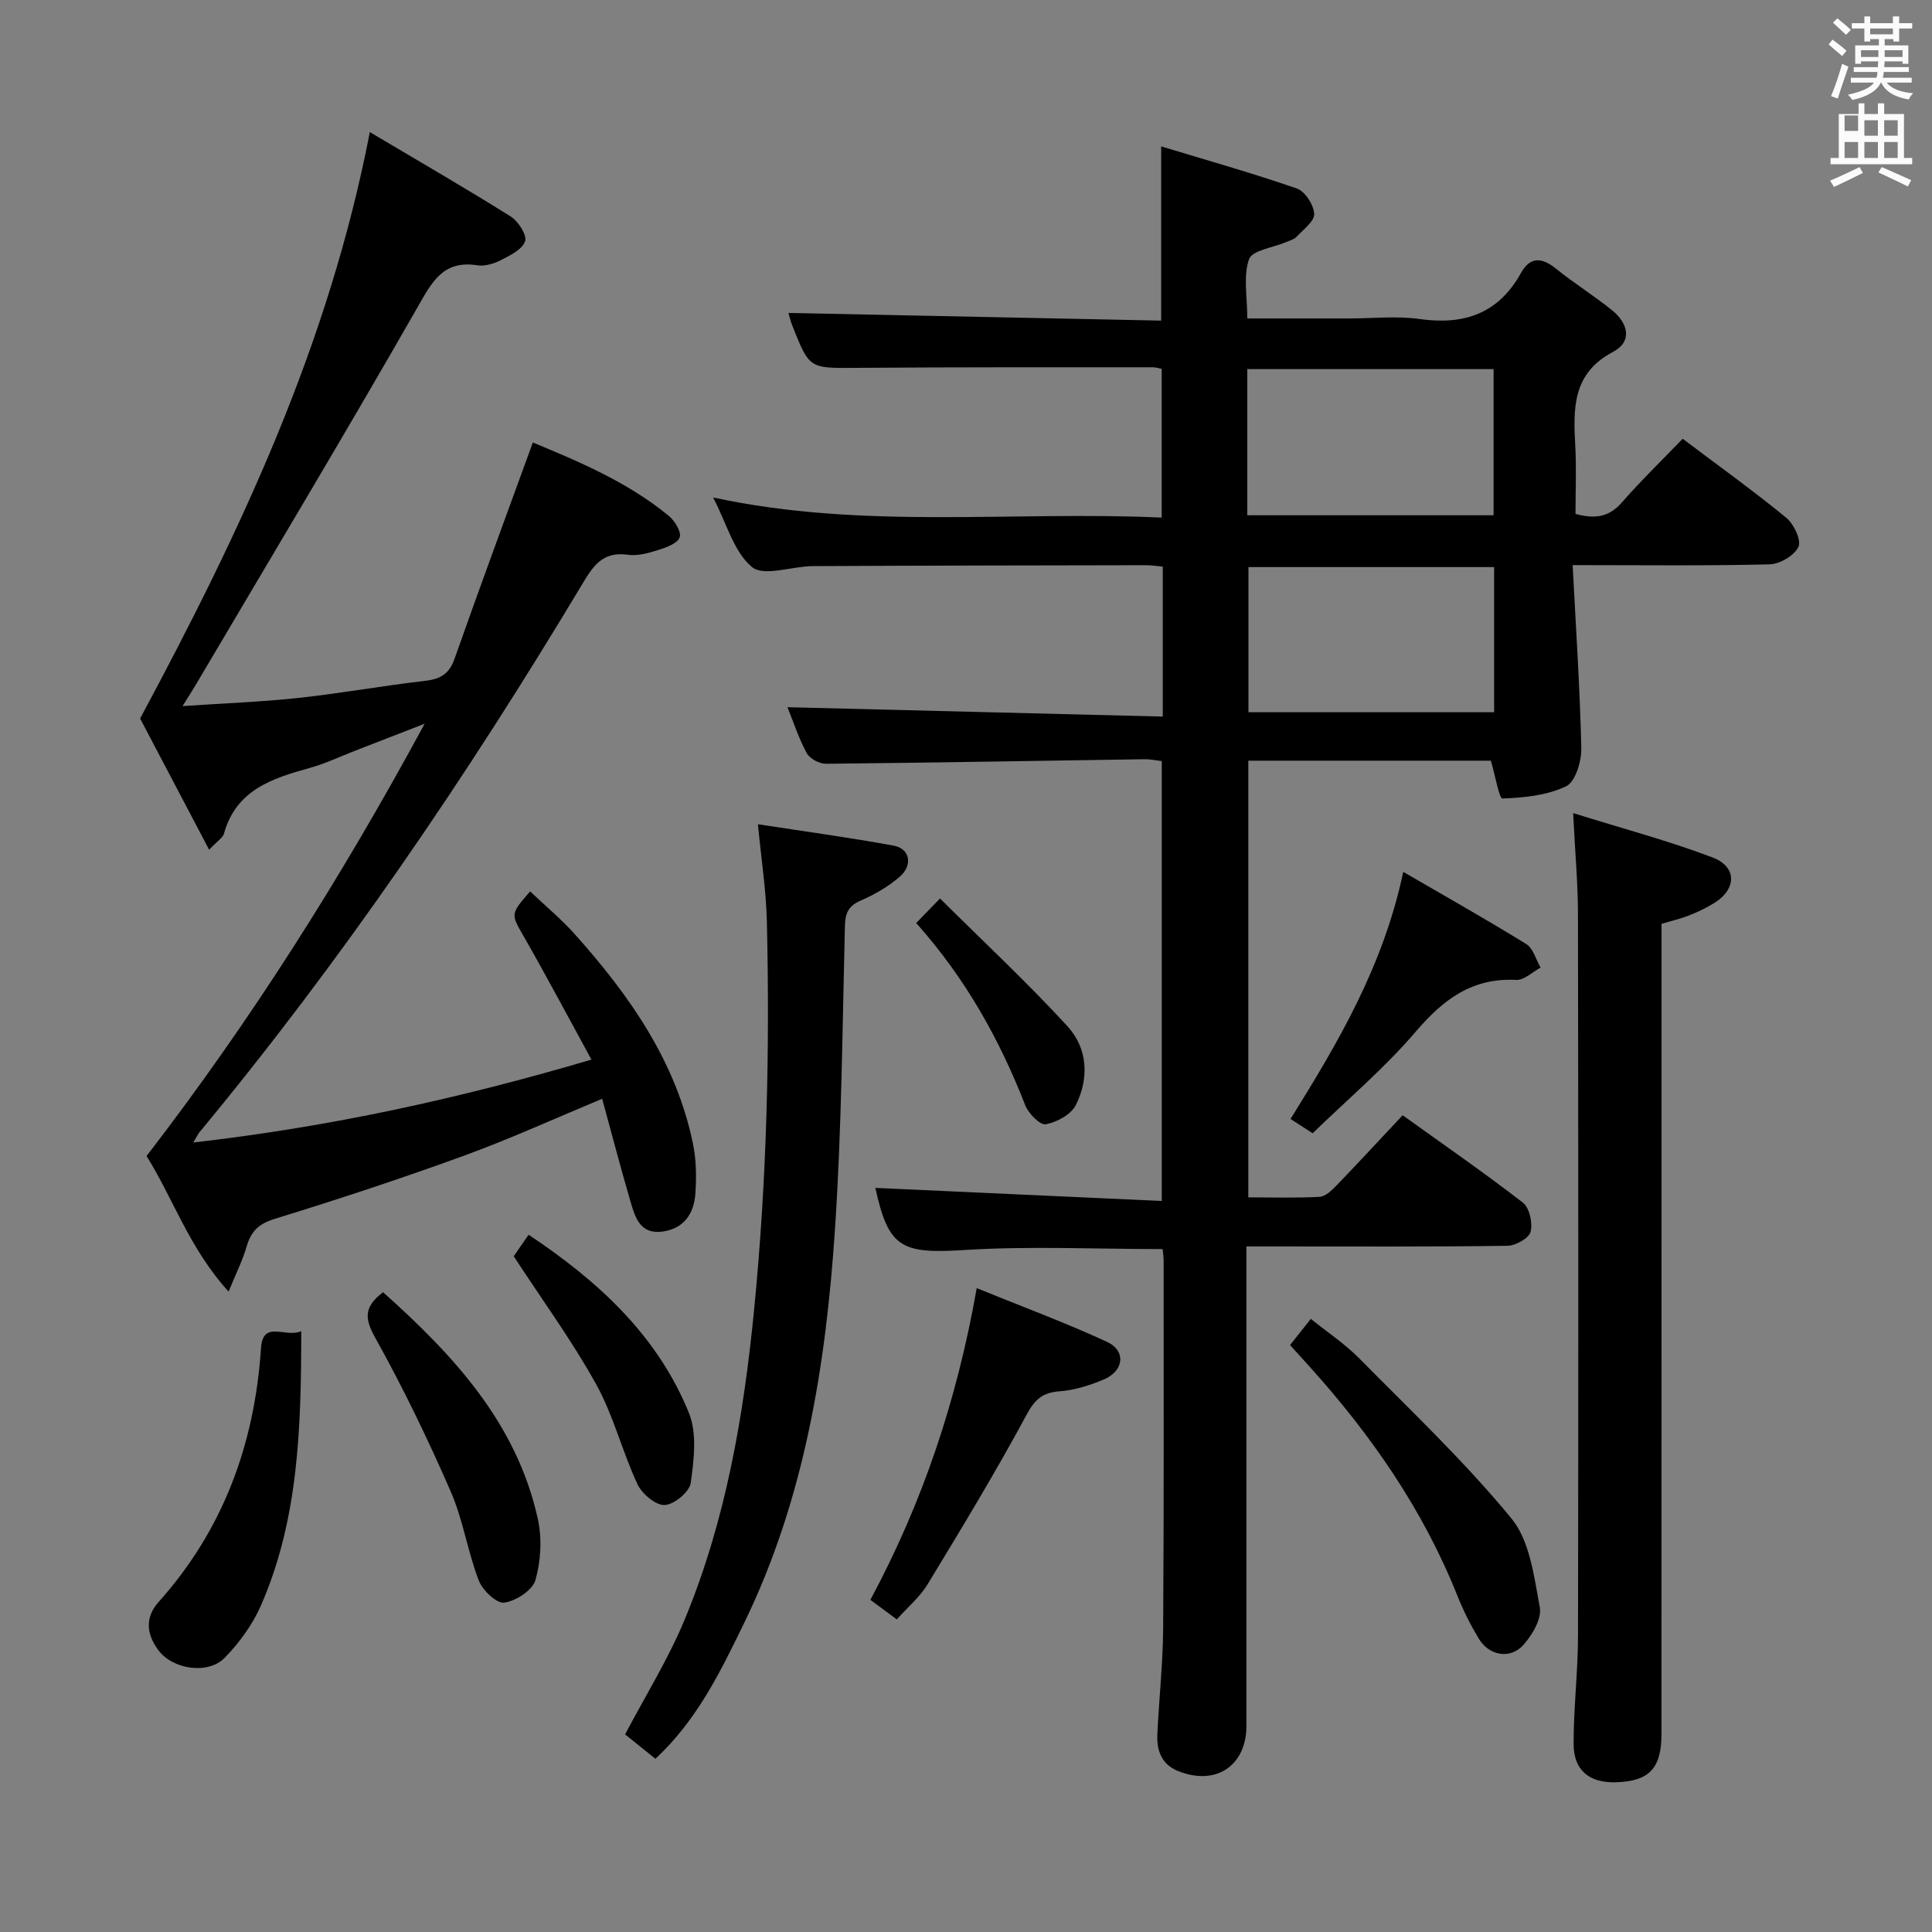 <svg enable-background="new 0 0 400 400" viewBox="0 0 400 400" xmlns="http://www.w3.org/2000/svg"><rect x="0" y="0" width="400" height="400" fill="#808080" stroke="none"/><path d="m378.6 9.2.8-1c.9.7 1.9 1.4 2.9 2.3l-.9 1.1c-1.1-.9-2-1.7-2.8-2.4zm.5 10.7c.9-2.1 1.6-4.3 2.3-6.7.4.2.8.4 1.3.6-.7 2.1-1.5 4.3-2.2 6.6zm.4-15.2.9-.9c1 .8 2 1.6 2.8 2.4l-1 1c-1-.9-1.9-1.8-2.7-2.5zm12.5-1.3h1.2v1.4h2.7v1.1h-2.7v2.7h-1.2v-.5h-1.8v1.3h4.9v3.8h-1.2v-.5h-3.7c0 .4-.1.9-.1 1.2h5.1v1h-5.2c0 .5-.1.9-.2 1.2h6v1h-5.2c1.1 1.3 2.9 2 5.5 2.2-.4.4-.7.8-.9 1.3-2.9-.5-4.8-1.6-5.7-3.5h-.1c-.8 1.7-2.7 2.9-5.9 3.6-.2-.4-.6-.8-.9-1.1 2.8-.6 4.6-1.4 5.4-2.5h-4.8v-1h5.3c.1-.3.2-.7.2-1.2h-4.9v-1h5c0-.4 0-.8.1-1.2h-3.6v.5h-1.2v-3.8h4.9v-1.3h-1.8v.5h-1.2v-2.7h-2.6v-1.1h2.6v-1.4h1.2v1.4h4.7v-1.4zm-6.7 8.4h3.6c0-.4 0-.9 0-1.4h-3.6zm1.9-4.7h4.7v-1.2h-4.7zm6.7 3.3h-3.7v1.4h3.7z" fill="#fafbfa"/><path d="m384.7 21.4h1.3v2.2h2.8v-2.2h1.3v2.2h4.1v9.1h1.7v1.3h-16.9v-1.3h1.7v-9.1h4.1v-2.2zm.3 13.2.7 1.2c-1.8.9-3.8 1.9-6 2.9-.2-.4-.5-.8-.8-1.3 2.4-1 4.4-2 6.1-2.8zm-3.1-7.5h2.8v-3.2h-2.8v4.2zm0 5.6h2.8v-3.3h-2.8zm4.1-4.6h2.8v-3.2h-2.8zm0 4.6h2.8v-3.3h-2.8zm3.6 1.9c2.1.9 4.1 1.8 6.1 2.7l-.7 1.3c-2.2-1.1-4.2-2-6.1-2.9zm3.3-9.7h-2.8v3.2h2.8zm-2.8 7.8h2.8v-3.3h-2.8z" fill="#fafbfa"/><g fill="#010000"><path d="m240.74 148.36c0-11.15 0-20.93 0-31.04-1.27-.12-2.38-.31-3.49-.3-22.99.04-45.99.07-68.98.19-4.3.02-10.09 2.22-12.56.2-3.76-3.08-5.23-8.96-8.06-14.41 31.11 6.71 61.86 2.75 92.87 4.16 0-10.47 0-20.5 0-30.79-.56-.11-1.18-.33-1.79-.33-20.49.01-40.99-.04-61.48.12-9.65.07-9.66.26-13.24-8.82-.41-1.04-.65-2.15-.77-2.55 25.73.53 51.42 1.06 77.17 1.59 0-12.17 0-23.41 0-36.07 9.43 2.86 18.86 5.52 28.1 8.72 1.69.59 3.48 3.38 3.58 5.24.08 1.53-2.24 3.24-3.63 4.73-.53.57-1.44.8-2.2 1.13-2.67 1.15-7.01 1.68-7.66 3.53-1.23 3.52-.36 7.78-.36 12.27h21.2c4.83 0 9.74-.55 14.48.12 9.22 1.3 16.31-1.12 20.98-9.53 1.91-3.44 4.34-3.25 7.26-.89 3.75 3.03 7.87 5.59 11.62 8.62 3.27 2.64 4.29 6.43.18 8.6-8.41 4.44-8.25 11.66-7.82 19.4.26 4.63.05 9.29.05 14.15 3.88 1.04 6.85.77 9.56-2.33 3.94-4.51 8.26-8.68 12.63-13.23 7.45 5.62 14.62 10.76 21.43 16.34 1.58 1.29 3.17 4.63 2.54 6.02-.82 1.8-3.84 3.59-5.95 3.64-13.14.33-26.3.16-40.8.16.66 12.85 1.51 25.38 1.79 37.91.06 2.71-1.22 6.96-3.14 7.88-3.94 1.9-8.72 2.37-13.19 2.53-.67.02-1.51-4.84-2.39-7.83-16.38 0-33.11 0-50.22 0v90.41c4.9 0 9.84.16 14.75-.11 1.22-.07 2.55-1.35 3.52-2.36 4.5-4.67 8.9-9.43 13.68-14.53 8.37 6.01 16.8 11.83 24.89 18.09 1.38 1.06 2.07 4.24 1.6 6.05-.35 1.34-3.11 2.87-4.82 2.89-15.99.22-31.99.13-47.99.13-1.8 0-3.59 0-6.02 0v5.75 93.48c0 8.33-6.36 12.53-14.16 9.38-3.49-1.41-4.45-4.33-4.28-7.71.35-7.31 1.15-14.6 1.2-21.91.17-25.33.09-50.65.1-75.98 0-.8-.13-1.6-.21-2.46-13.82 0-27.45-.66-40.99.19-13.11.83-15.77-.42-18.49-12.86 19.5.89 39.18 1.79 59.3 2.71 0-30.88 0-60.77 0-91.08-1.1-.12-2.36-.4-3.63-.38-21.97.32-43.94.72-65.92.94-1.36.01-3.35-1.08-3.97-2.23-1.71-3.19-2.84-6.69-3.97-9.48 25.73.64 51.48 1.28 77.7 1.94zm17.5-41.68h50.99c0-10.3 0-20.34 0-30.26-17.24 0-34.1 0-50.99 0zm51.1 10.73c-17.29 0-34.17 0-50.86 0v30.05h50.86c0-10.14 0-19.92 0-30.05z"/><path d="m40.02 236.54c28.15-3.22 54.81-9.01 82.43-17.16-4.85-8.87-9.25-17.17-13.91-25.32-2.77-4.84-2.96-4.73 1.22-9.5 3.1 2.95 6.41 5.69 9.24 8.85 11.31 12.64 20.93 26.31 24.46 43.32.7 3.37.75 6.96.51 10.41-.29 4.15-2.4 7.3-6.93 7.86-4.51.55-5.55-2.96-6.48-6.16-2.05-6.99-3.89-14.04-5.89-21.35-9.76 4.06-19.07 8.31-28.65 11.8-12.93 4.71-26.02 9.02-39.17 13.07-3.33 1.03-4.89 2.6-5.79 5.73-.81 2.8-2.15 5.45-3.73 9.32-8.18-8.98-11.58-19.5-16.99-28.06 21.62-28.07 40.22-57.45 57.58-89.51-5.75 2.23-10.12 3.93-14.5 5.63-3.1 1.2-6.12 2.65-9.31 3.53-7.79 2.16-15.24 4.56-17.74 13.6-.23.83-1.29 1.44-3.07 3.33-5.18-9.85-10.05-19.11-14.29-27.17 20.87-38.87 39.03-77.36 47.56-121.41 10.27 6.1 19.84 11.62 29.19 17.49 1.56.98 3.4 3.88 2.95 5.13-.61 1.72-3.15 2.94-5.09 3.93-1.43.73-3.29 1.26-4.83 1.02-7.05-1.07-9.31 3.39-12.33 8.67-15.01 26.25-30.57 52.18-45.94 78.21-.65 1.11-1.36 2.19-2.73 4.39 8.65-.59 16.35-.87 23.99-1.69 8.73-.94 17.39-2.52 26.12-3.52 3.18-.36 5.07-1.35 6.2-4.57 5.23-14.84 10.69-29.6 16.22-44.8 9.5 3.95 19.58 8.15 28.14 15.19 1.24 1.02 2.65 3.31 2.27 4.43-.42 1.24-2.72 2.1-4.36 2.62-2.04.64-4.32 1.3-6.36 1.01-5.37-.77-7.3 2.46-9.68 6.44-23.73 39.56-49.62 77.62-79.09 113.19-.27.36-.47.8-1.22 2.05z"/><path d="m325.7 168.34c10.42 3.26 19.83 5.75 28.87 9.19 5.08 1.93 4.99 6.5.41 9.39-1.67 1.05-3.49 1.9-5.33 2.63-1.69.67-3.48 1.07-5.65 1.72v5.86c0 53.96.01 107.91-.01 161.87 0 7.14-2.55 9.8-9.46 10-5.44.16-8.71-2.44-8.73-7.9-.02-7.47.9-14.93.91-22.4.09-49.79.07-99.59-.01-149.38 0-6.29-.58-12.57-1-20.98z"/><path d="m135.7 364.14c-2.34-1.88-4.41-3.54-6.28-5.05 4.22-8.03 8.97-15.64 12.35-23.81 8.51-20.55 12.22-42.21 14.38-64.32 2.62-26.72 3.25-53.45 2.62-80.24-.15-6.41-1.16-12.81-1.85-20.07 9.6 1.48 18.91 2.74 28.14 4.44 3.35.62 3.99 4.07 1.18 6.47-2.36 2.02-5.17 3.65-8.03 4.89-2.56 1.11-3.21 2.57-3.28 5.27-.52 20.94-.67 41.92-2.06 62.81-1.87 28.1-6.29 55.78-18.8 81.49-4.87 10.01-9.71 20.06-18.37 28.12z"/><path d="m185.67 335.28c-1.99-1.48-3.71-2.75-5.47-4.05 10.78-20.06 17.91-41.22 22.02-64.53 9.32 3.79 18.28 7.11 26.94 11.1 4.04 1.86 3.56 6.05-.66 7.82-2.87 1.2-5.99 2.2-9.07 2.43-3.56.26-5.13 1.6-6.89 4.86-6.43 11.94-13.48 23.55-20.52 35.15-1.62 2.64-4.12 4.72-6.35 7.22z"/><path d="m267.09 278.48c1.45-1.83 2.68-3.38 4.3-5.42 3.45 2.78 7.03 5.15 9.99 8.14 10.73 10.86 21.87 21.41 31.54 33.17 3.83 4.66 4.7 12.07 5.88 18.42.44 2.35-1.57 5.73-3.41 7.79-2.71 3.02-7.09 2.22-9.21-1.29-1.7-2.82-3.21-5.81-4.43-8.87-7.1-17.84-17.85-33.31-30.62-47.48-1.23-1.36-2.45-2.71-4.04-4.46z"/><path d="m62.37 275.61c-.01 20.01-.56 38.93-8.31 56.71-1.74 3.99-4.48 7.78-7.54 10.91-3.46 3.54-10.78 2.41-13.74-1.58-2.42-3.26-2.85-6.73.07-9.99 13.39-14.97 19.86-32.68 21.19-52.55.39-5.9 4.99-2.06 8.33-3.5z"/><path d="m290.53 180.51c8.98 5.22 17.33 9.92 25.47 14.95 1.44.89 2 3.21 2.96 4.87-1.68.9-3.41 2.64-5.04 2.55-9.15-.47-15.11 4.05-20.81 10.72-6.44 7.54-14.13 14.02-21.34 21.03-1.78-1.15-3-1.94-4.58-2.96 9.8-15.75 19.18-31.54 23.34-51.16z"/><path d="m79.31 267.54c14.63 13.08 27.66 27.11 32.04 46.93.89 4.04.64 8.69-.49 12.66-.6 2.11-4.05 4.35-6.47 4.68-1.58.21-4.49-2.56-5.27-4.59-2.31-6.02-3.25-12.58-5.82-18.46-4.7-10.76-9.81-21.38-15.52-31.62-2.21-3.95-2.65-6.44 1.53-9.6z"/><path d="m106.36 260.09c.61-.88 1.72-2.49 3.08-4.45 14.41 9.59 26.66 20.83 33.19 36.88 1.72 4.23 1.04 9.74.38 14.51-.26 1.85-3.46 4.5-5.41 4.57-1.87.07-4.69-2.33-5.63-4.33-3.14-6.74-4.95-14.17-8.52-20.63-4.94-8.94-11.01-17.23-17.09-26.55z"/><path d="m189.69 191.1c1.56-1.61 2.79-2.88 4.93-5.08 9.16 9.1 18.13 17.46 26.39 26.46 4.19 4.56 4.53 10.77 1.71 16.34-.99 1.95-3.92 3.53-6.21 3.95-1.17.22-3.57-2.22-4.24-3.92-5.3-13.58-12.26-26.15-22.58-37.75z"/></g></svg>